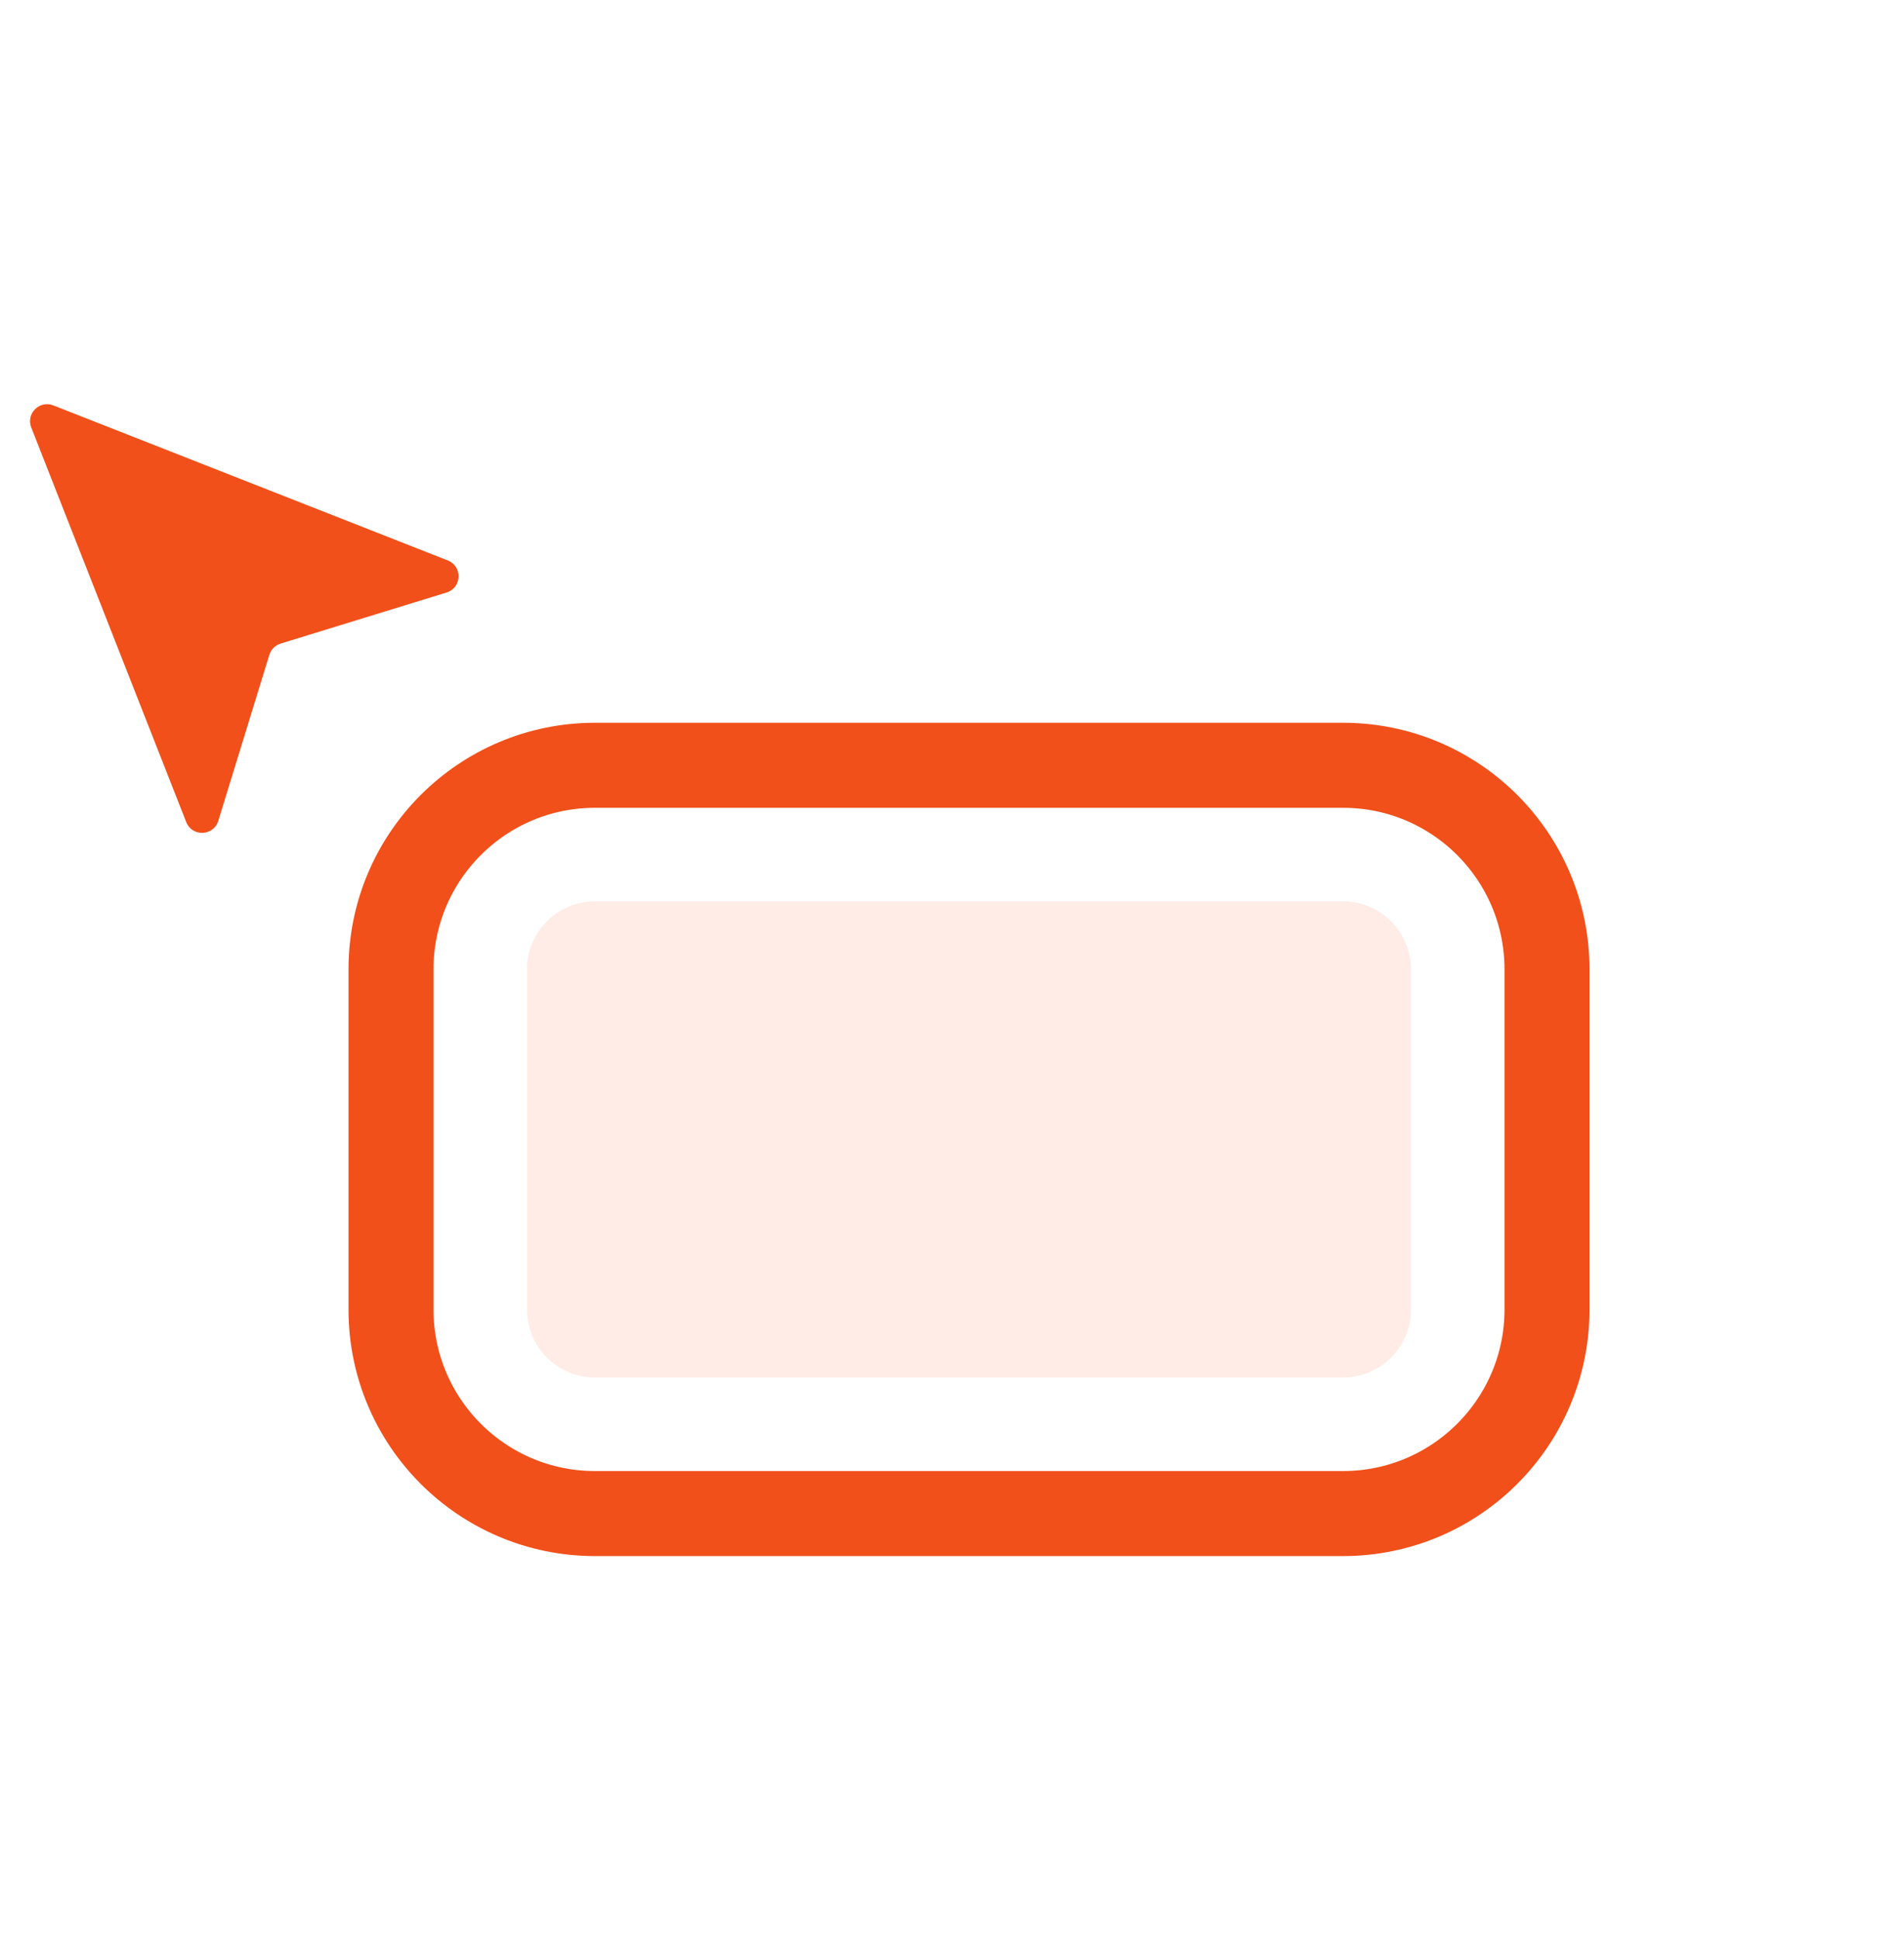 <svg width="56" height="57" viewBox="0 0 56 57" fill="none" xmlns="http://www.w3.org/2000/svg">
<path d="M11.5 28.5C11.5 25.186 14.186 22.5 17.5 22.5H39.5C42.814 22.5 45.5 25.186 45.5 28.5V38.5C45.5 41.814 42.814 44.5 39.5 44.5H17.5C14.186 44.5 11.5 41.814 11.5 38.5V28.5Z" stroke="#F1501A" stroke-width="2.5"/>
<path d="M15.5 28.5C15.5 27.395 16.395 26.5 17.5 26.5H39.5C40.605 26.5 41.5 27.395 41.5 28.5V38.5C41.5 39.605 40.605 40.5 39.5 40.5H17.5C16.395 40.5 15.5 39.605 15.5 38.5V28.5Z" fill="#FF764D" fill-opacity="0.14"/>
<path d="M13.169 16.477L1.568 11.919C1.161 11.76 0.76 12.161 0.919 12.568L5.477 24.169C5.65 24.61 6.281 24.586 6.42 24.134L7.922 19.253C7.971 19.095 8.095 18.971 8.253 18.922L13.133 17.421C13.586 17.281 13.61 16.65 13.169 16.477Z" fill="#F1501A"/>
</svg>
